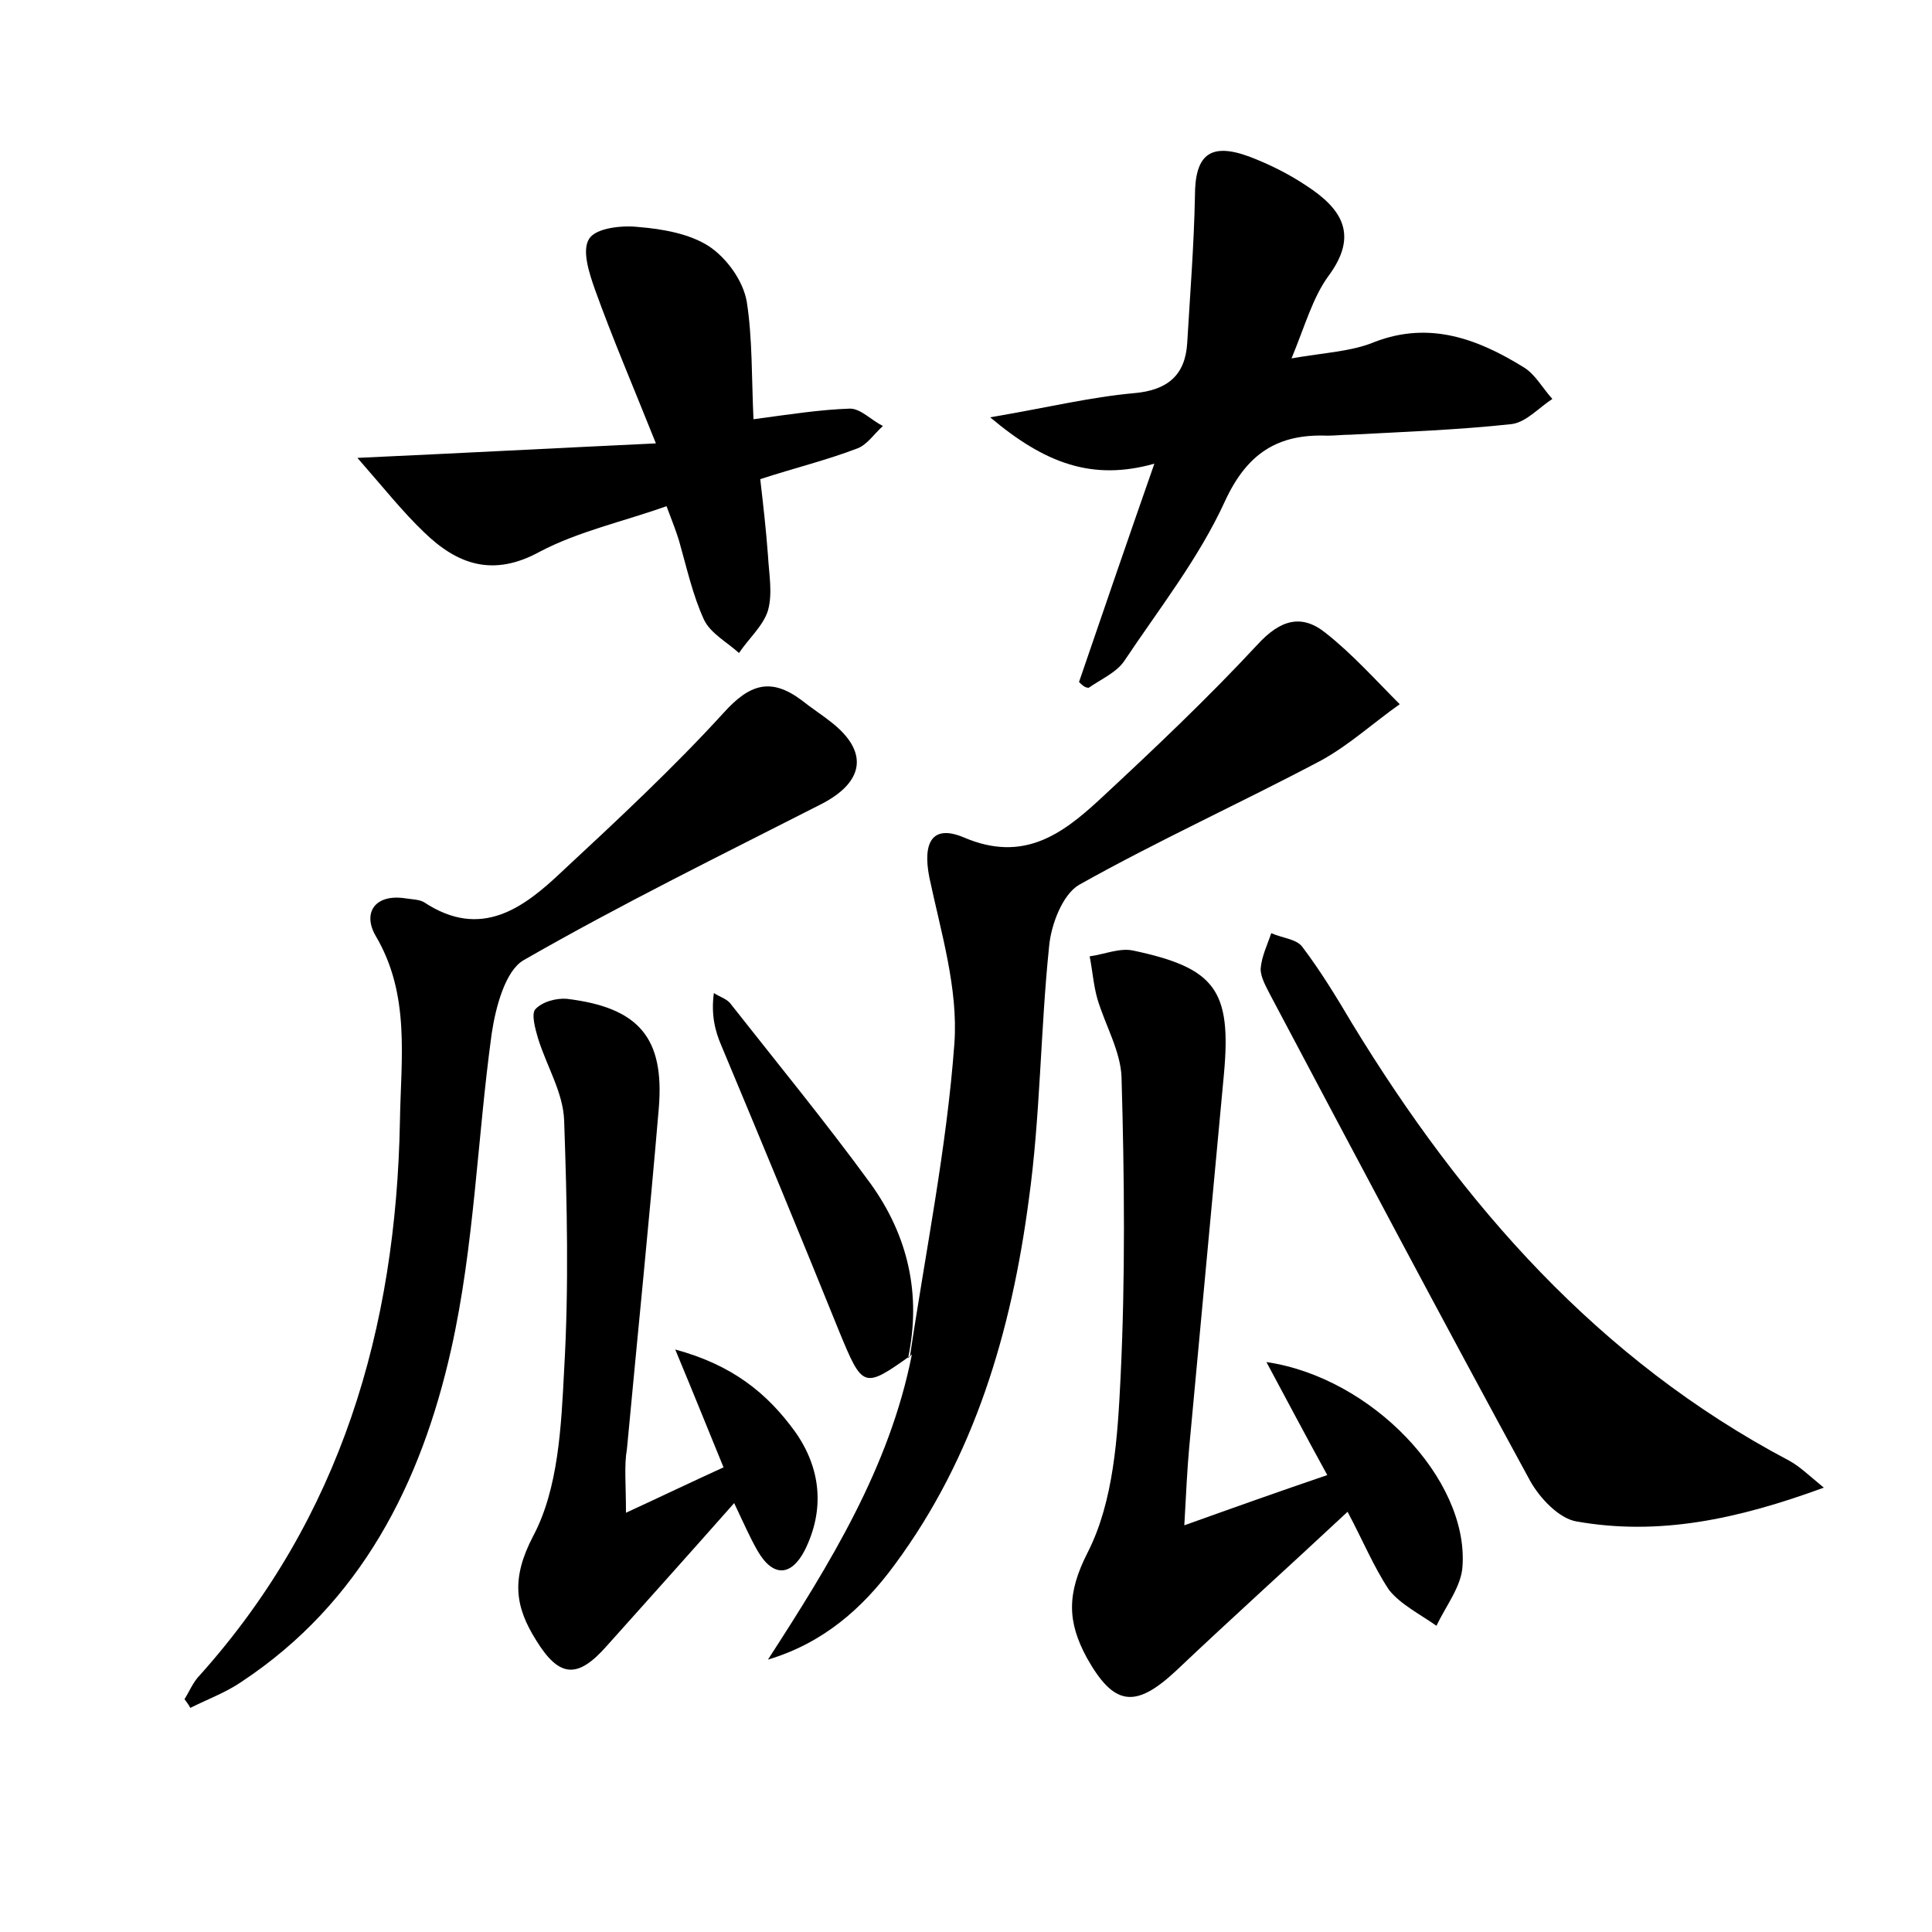 <?xml version="1.0" encoding="utf-8"?>
<!-- Generator: Adobe Illustrator 22.0.0, SVG Export Plug-In . SVG Version: 6.00 Build 0)  -->
<svg version="1.1" id="图层_1" xmlns="http://www.w3.org/2000/svg" xmlns:xlink="http://www.w3.org/1999/xlink" x="0px" y="0px"
	 viewBox="0 0 200 200" style="enable-background:new 0 0 200 200;" xml:space="preserve">
<style type="text/css">
	.st0{fill:#FFFFFF;}
</style>
<g>
	
	<path d="M139.5,156.5c-6.1,5.7-12,11-17.8,16.5c-4.2,3.9-6.4,3.6-9.2-1.4c-2-3.7-2.1-6.6,0.1-10.9c2.7-5.3,3.1-12,3.4-18.1
		c0.5-10.3,0.4-20.7,0.1-31.1c-0.1-2.7-1.7-5.4-2.5-8.1c-0.4-1.4-0.5-2.9-0.8-4.4c1.5-0.2,3.1-0.9,4.5-0.6
		c8.5,1.8,10.2,4.1,9.4,12.8c-1.2,12.9-2.4,25.8-3.6,38.7c-0.2,2.2-0.3,4.4-0.5,8c5.3-1.9,9.8-3.5,14.8-5.2c-2.2-4-4.1-7.6-6.3-11.7
		c10.9,1.6,20.9,12.1,20.3,21.1c-0.1,2.1-1.7,4.1-2.7,6.2c-1.7-1.2-3.7-2.2-4.9-3.7C142.2,162.2,141.1,159.5,139.5,156.5z"/>
	<path d="M94.2,140.4c1.6-10.8,3.8-21.5,4.6-32.4c0.4-5.7-1.4-11.5-2.6-17.2c-0.7-3.6,0.3-5.5,3.6-4.1c6.1,2.6,10.1-0.3,14-3.9
		c5.6-5.2,11.2-10.5,16.4-16.1c2.3-2.5,4.5-3.2,7-1.2c2.8,2.2,5.2,4.9,7.7,7.4c-2.7,1.9-5.2,4.2-8.1,5.8
		c-8.3,4.4-16.9,8.3-25.1,12.9c-1.7,1-2.9,4.1-3.1,6.4c-0.9,8.7-0.9,17.6-2.1,26.2c-1.8,13.6-5.6,26.6-13.9,37.8
		c-3.3,4.5-7.4,8.1-13.1,9.8c6.4-9.9,12.6-19.9,14.9-31.6L94.2,140.4z"/>
	<path d="M19.1,175.9c0.5-0.8,0.9-1.8,1.6-2.5c14.6-16.3,20.3-35.9,20.7-57.3c0.1-6.5,1.1-13.1-2.5-19.2c-1.4-2.4-0.1-4.4,3.1-3.9
		c0.6,0.1,1.4,0.1,1.9,0.4c5.9,3.9,10.3,0.6,14.3-3.2c5.7-5.3,11.5-10.7,16.7-16.4c2.7-3,4.9-3.7,8.1-1.3c1,0.8,2.1,1.5,3.1,2.3
		c3.8,3,3.4,6.1-1,8.4c-10.4,5.3-20.8,10.4-30.9,16.2c-1.9,1.1-2.9,4.9-3.3,7.6c-1.5,10.9-1.8,22-4.2,32.7
		c-3.1,13.8-9.3,26.2-21.7,34.4c-1.6,1.1-3.5,1.8-5.3,2.7C19.5,176.4,19.3,176.2,19.1,175.9z"/>
	<path d="M111.7,70.6c2.5-7.3,5-14.6,7.8-22.6c-6.4,1.8-11.3,0-17-4.8c5.9-1,10.4-2.1,14.9-2.5c3.4-0.3,5.3-1.8,5.5-5.2
		c0.3-5.1,0.7-10.1,0.8-15.2c0-4.2,1.5-5.6,5.6-4.1c2.1,0.8,4.1,1.8,5.9,3c3.7,2.4,5.5,5.1,2.3,9.4c-1.6,2.2-2.4,5.1-3.8,8.5
		c3.4-0.6,6.2-0.7,8.6-1.7c5.7-2.2,10.7-0.3,15.4,2.6c1.2,0.7,2,2.2,3,3.3c-1.4,0.9-2.7,2.4-4.2,2.6c-5.5,0.6-11.1,0.8-16.7,1.1
		c-0.8,0-1.6,0.1-2.4,0.1c-5.1-0.2-8.3,1.8-10.6,6.8c-2.7,5.9-6.8,11.1-10.4,16.5c-0.8,1.2-2.4,1.9-3.7,2.8
		C112.3,71.2,112,70.9,111.7,70.6z"/>
	<path d="M188.8,154c-9,3.3-17.1,5-25.6,3.5c-1.8-0.3-3.8-2.4-4.8-4.2c-9.1-16.7-18-33.5-26.9-50.3c-0.4-0.8-1-1.8-1-2.7
		c0.1-1.3,0.7-2.5,1.1-3.7c1.1,0.5,2.6,0.6,3.2,1.4c1.9,2.5,3.6,5.3,5.2,8c11.4,18.7,25.5,34.8,45.2,45.2
		C186.3,151.8,187.1,152.6,188.8,154z"/>
	<path d="M64.8,156.6c3.9-1.8,6.8-3.2,10.1-4.7c-1.6-3.9-3-7.4-5-12.2c5.9,1.6,9.5,4.5,12.4,8.5c2.7,3.8,3.1,8.1,1,12.3
		c-1.4,2.7-3.3,2.8-4.9,0c-0.8-1.4-1.4-2.8-2.4-4.9c-4.6,5.2-8.9,10-13.2,14.8c-3,3.4-4.9,3.3-7.3-0.6c-2.2-3.5-2.6-6.4-0.3-10.8
		c2.6-4.9,2.9-11.3,3.2-17.2c0.5-8.6,0.3-17.2,0-25.8c-0.1-2.9-1.8-5.6-2.7-8.5c-0.3-1-0.7-2.5-0.3-3c0.7-0.8,2.2-1.2,3.3-1.1
		c7.4,0.9,10.1,4,9.5,11.3c-1,11.8-2.2,23.5-3.3,35.3C64.6,151.7,64.8,153.6,64.8,156.6z"/>
	<path d="M78,43.4c3.7-0.5,6.9-1,10-1.1c1.1,0,2.2,1.2,3.4,1.8c-0.9,0.8-1.6,1.9-2.6,2.3c-3.1,1.2-6.4,2-10.1,3.2
		c0.3,2.6,0.6,5.2,0.8,7.9c0.1,1.9,0.5,3.9,0,5.7c-0.5,1.6-2,2.9-3,4.4c-1.2-1.1-2.9-2-3.6-3.4c-1.2-2.6-1.8-5.4-2.6-8.2
		c-0.3-1-0.7-2-1.3-3.6c-4.5,1.6-9.1,2.6-13.1,4.7c-4.9,2.7-8.6,1.3-12-2c-2.2-2.1-4.1-4.5-6.9-7.7c10.9-0.5,20.3-1,30.9-1.5
		c-2.4-6-4.5-10.9-6.3-15.9c-0.6-1.7-1.4-4.1-0.6-5.3c0.7-1.1,3.4-1.4,5.1-1.2c2.5,0.2,5.3,0.7,7.3,2c1.8,1.2,3.5,3.5,3.9,5.7
		C77.9,35,77.8,39.1,78,43.4z"/>
	<path d="M94.3,140.3c-4.9,3.5-5,3.4-7.4-2.4c-4-9.9-8.1-19.8-12.2-29.6c-0.7-1.6-1.1-3.3-0.8-5.5c0.6,0.4,1.4,0.6,1.8,1.2
		c4.8,6.1,9.8,12.2,14.4,18.5c3.9,5.4,5.3,11.5,3.9,18.1C94.2,140.4,94.3,140.3,94.3,140.3z"/>
</g>
</svg>
